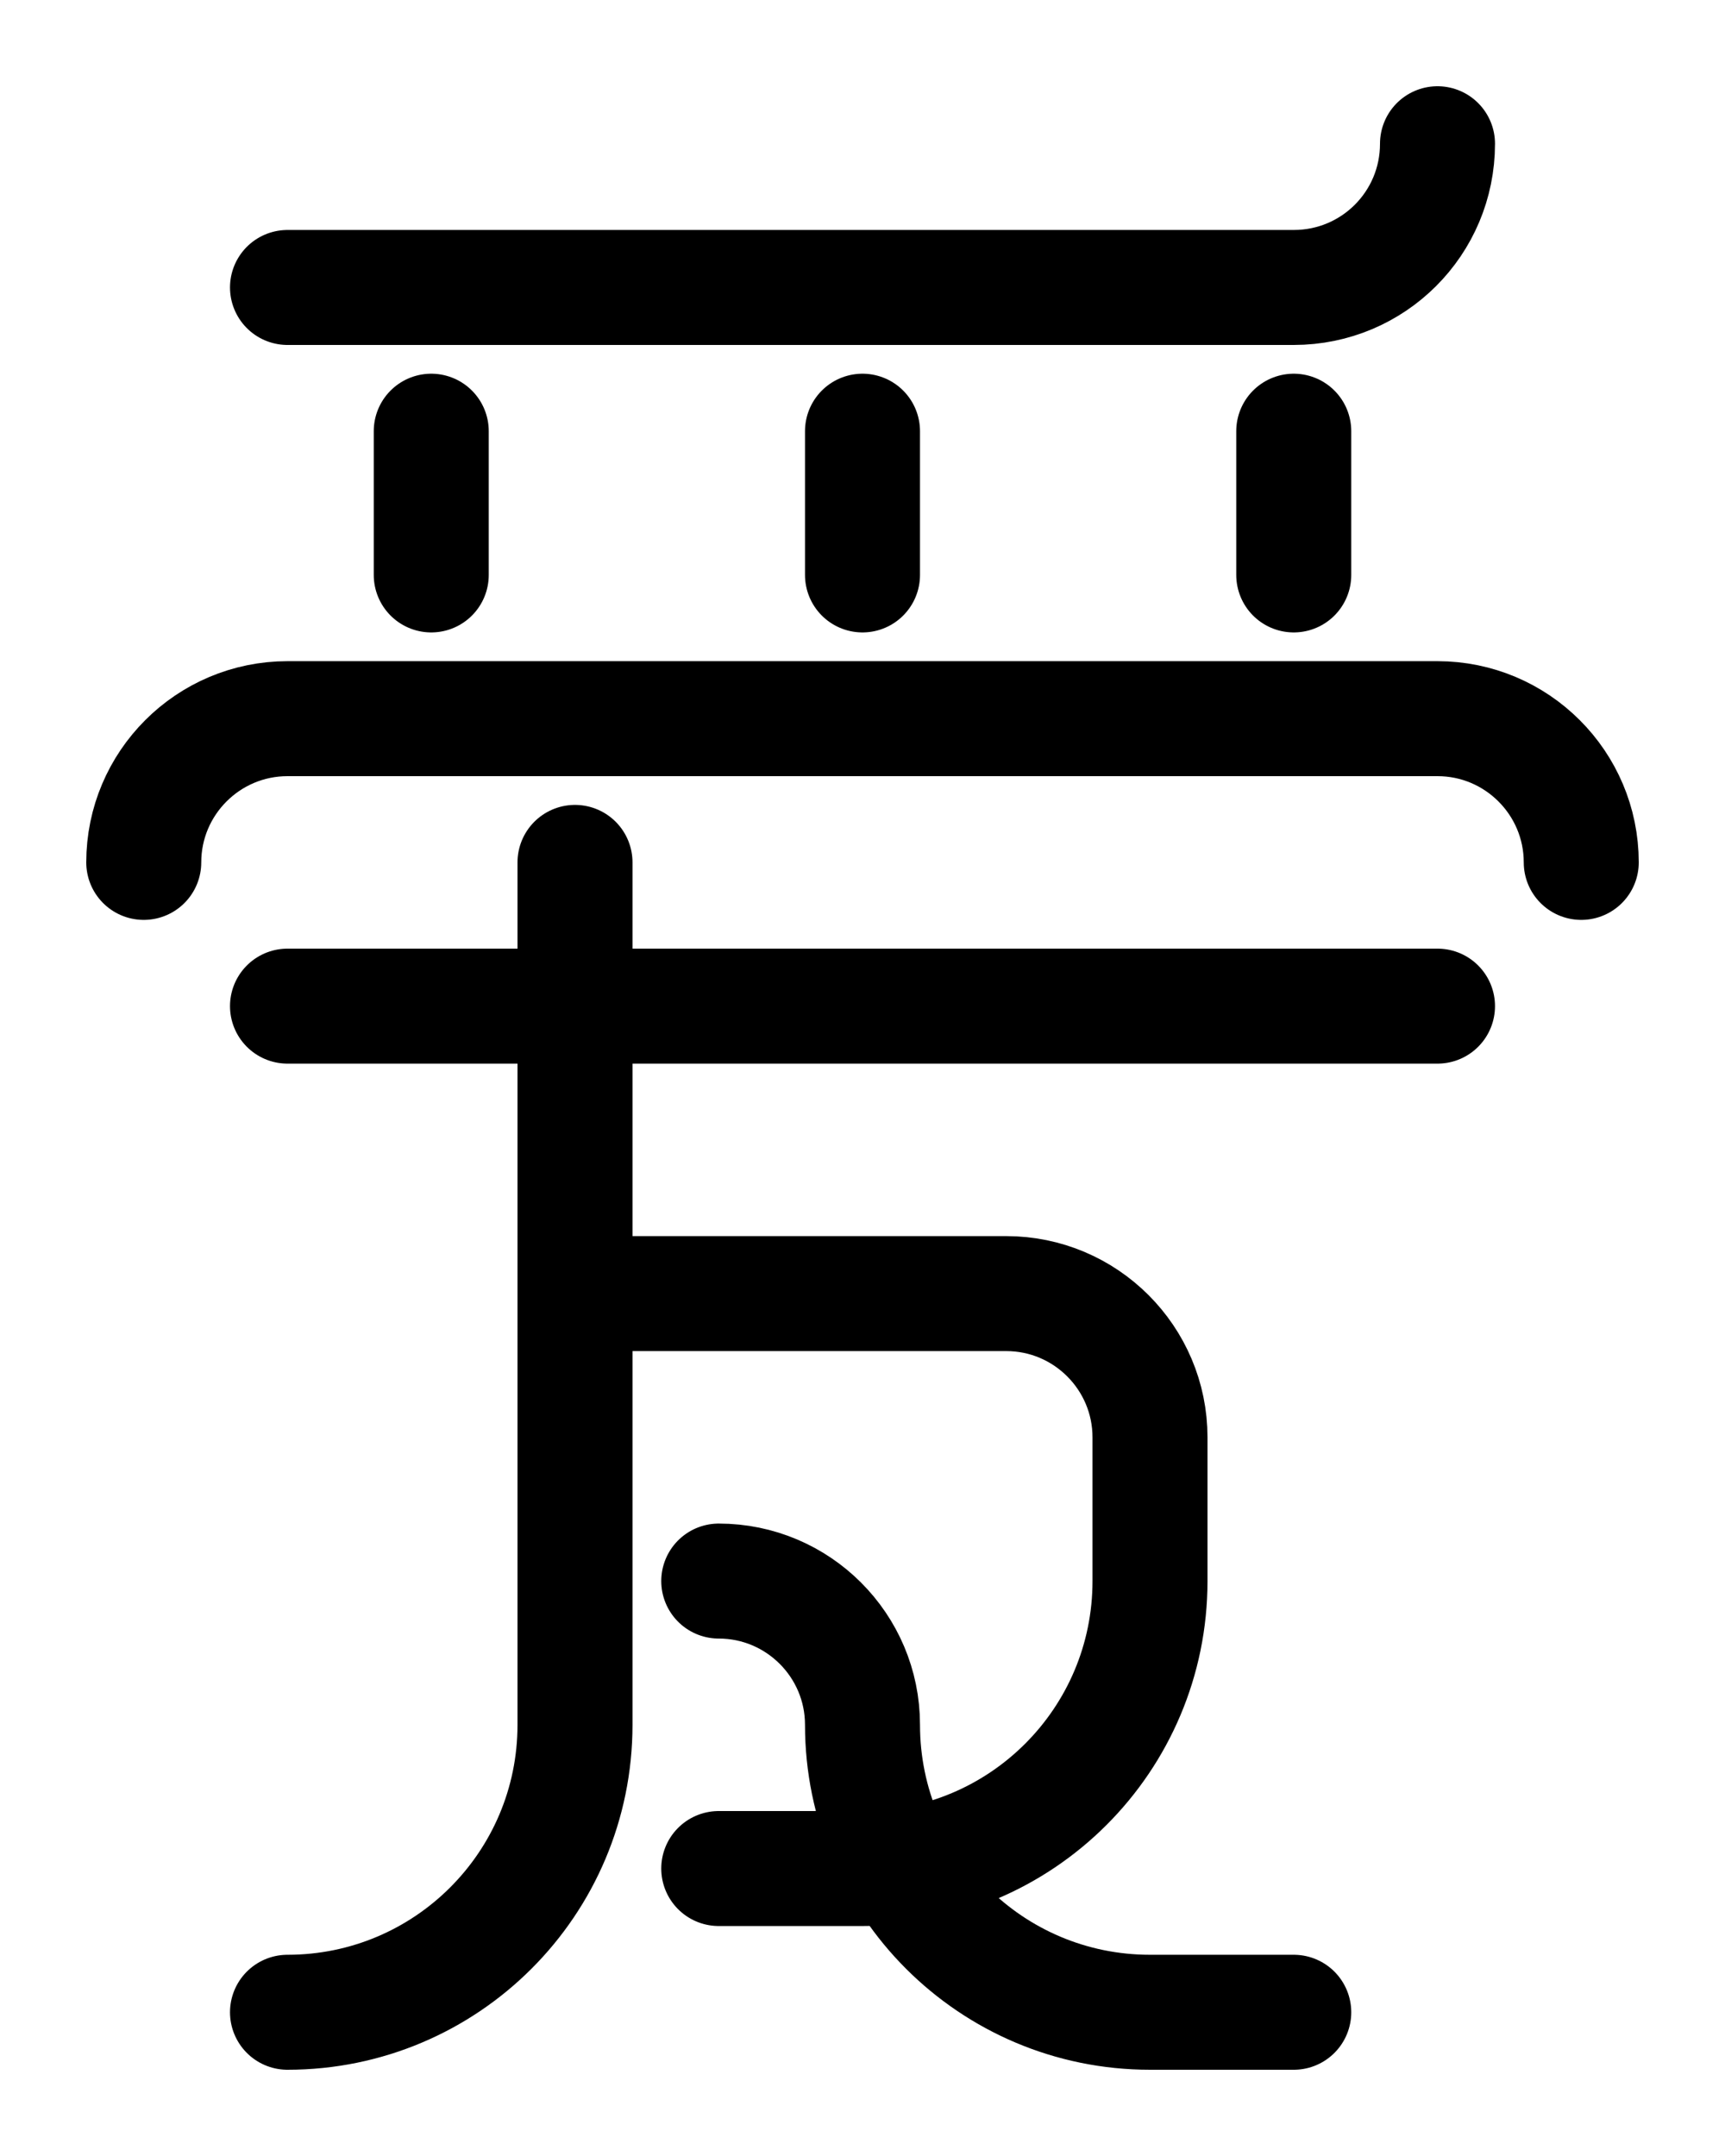<?xml version="1.0" encoding="utf-8"?>
<!-- Generator: Adobe Illustrator 26.0.0, SVG Export Plug-In . SVG Version: 6.00 Build 0)  -->
<svg version="1.1" id="图层_1" xmlns="http://www.w3.org/2000/svg" xmlns:xlink="http://www.w3.org/1999/xlink" x="0px" y="0px"
	 viewBox="0 0 720 900" style="enable-background:new 0 0 720 900;" xml:space="preserve">
<style type="text/css">
	.st0{fill:none;stroke:#000000;stroke-width:48;stroke-linecap:round;stroke-linejoin:round;stroke-miterlimit:10;}
</style>
<path class="st0" d="M600,60c0,33.2-26.8,60-60,60H120"/>
<line class="st0" x1="180" y1="180" x2="180" y2="240"/>
<line class="st0" x1="360" y1="180" x2="360" y2="240"/>
<line class="st0" x1="540" y1="180" x2="540" y2="240"/>
<path class="st0" d="M660,360c0-33.1-26.9-60-60-60H120c-33.1,0-60,26.9-60,60"/>
<line class="st0" x1="600" y1="420" x2="120" y2="420"/>
<path class="st0" d="M120,840c66.3,0,120-53.7,120-120V360"/>
<path class="st0" d="M300,780h60c66.3,0,120-53.7,120-120v-60c0-33.1-26.9-60-60-60H240"/>
<path class="st0" d="M300,660c33.1,0,60,26.9,60,60c0,66.3,53.7,120,120,120h60"/>
</svg>
